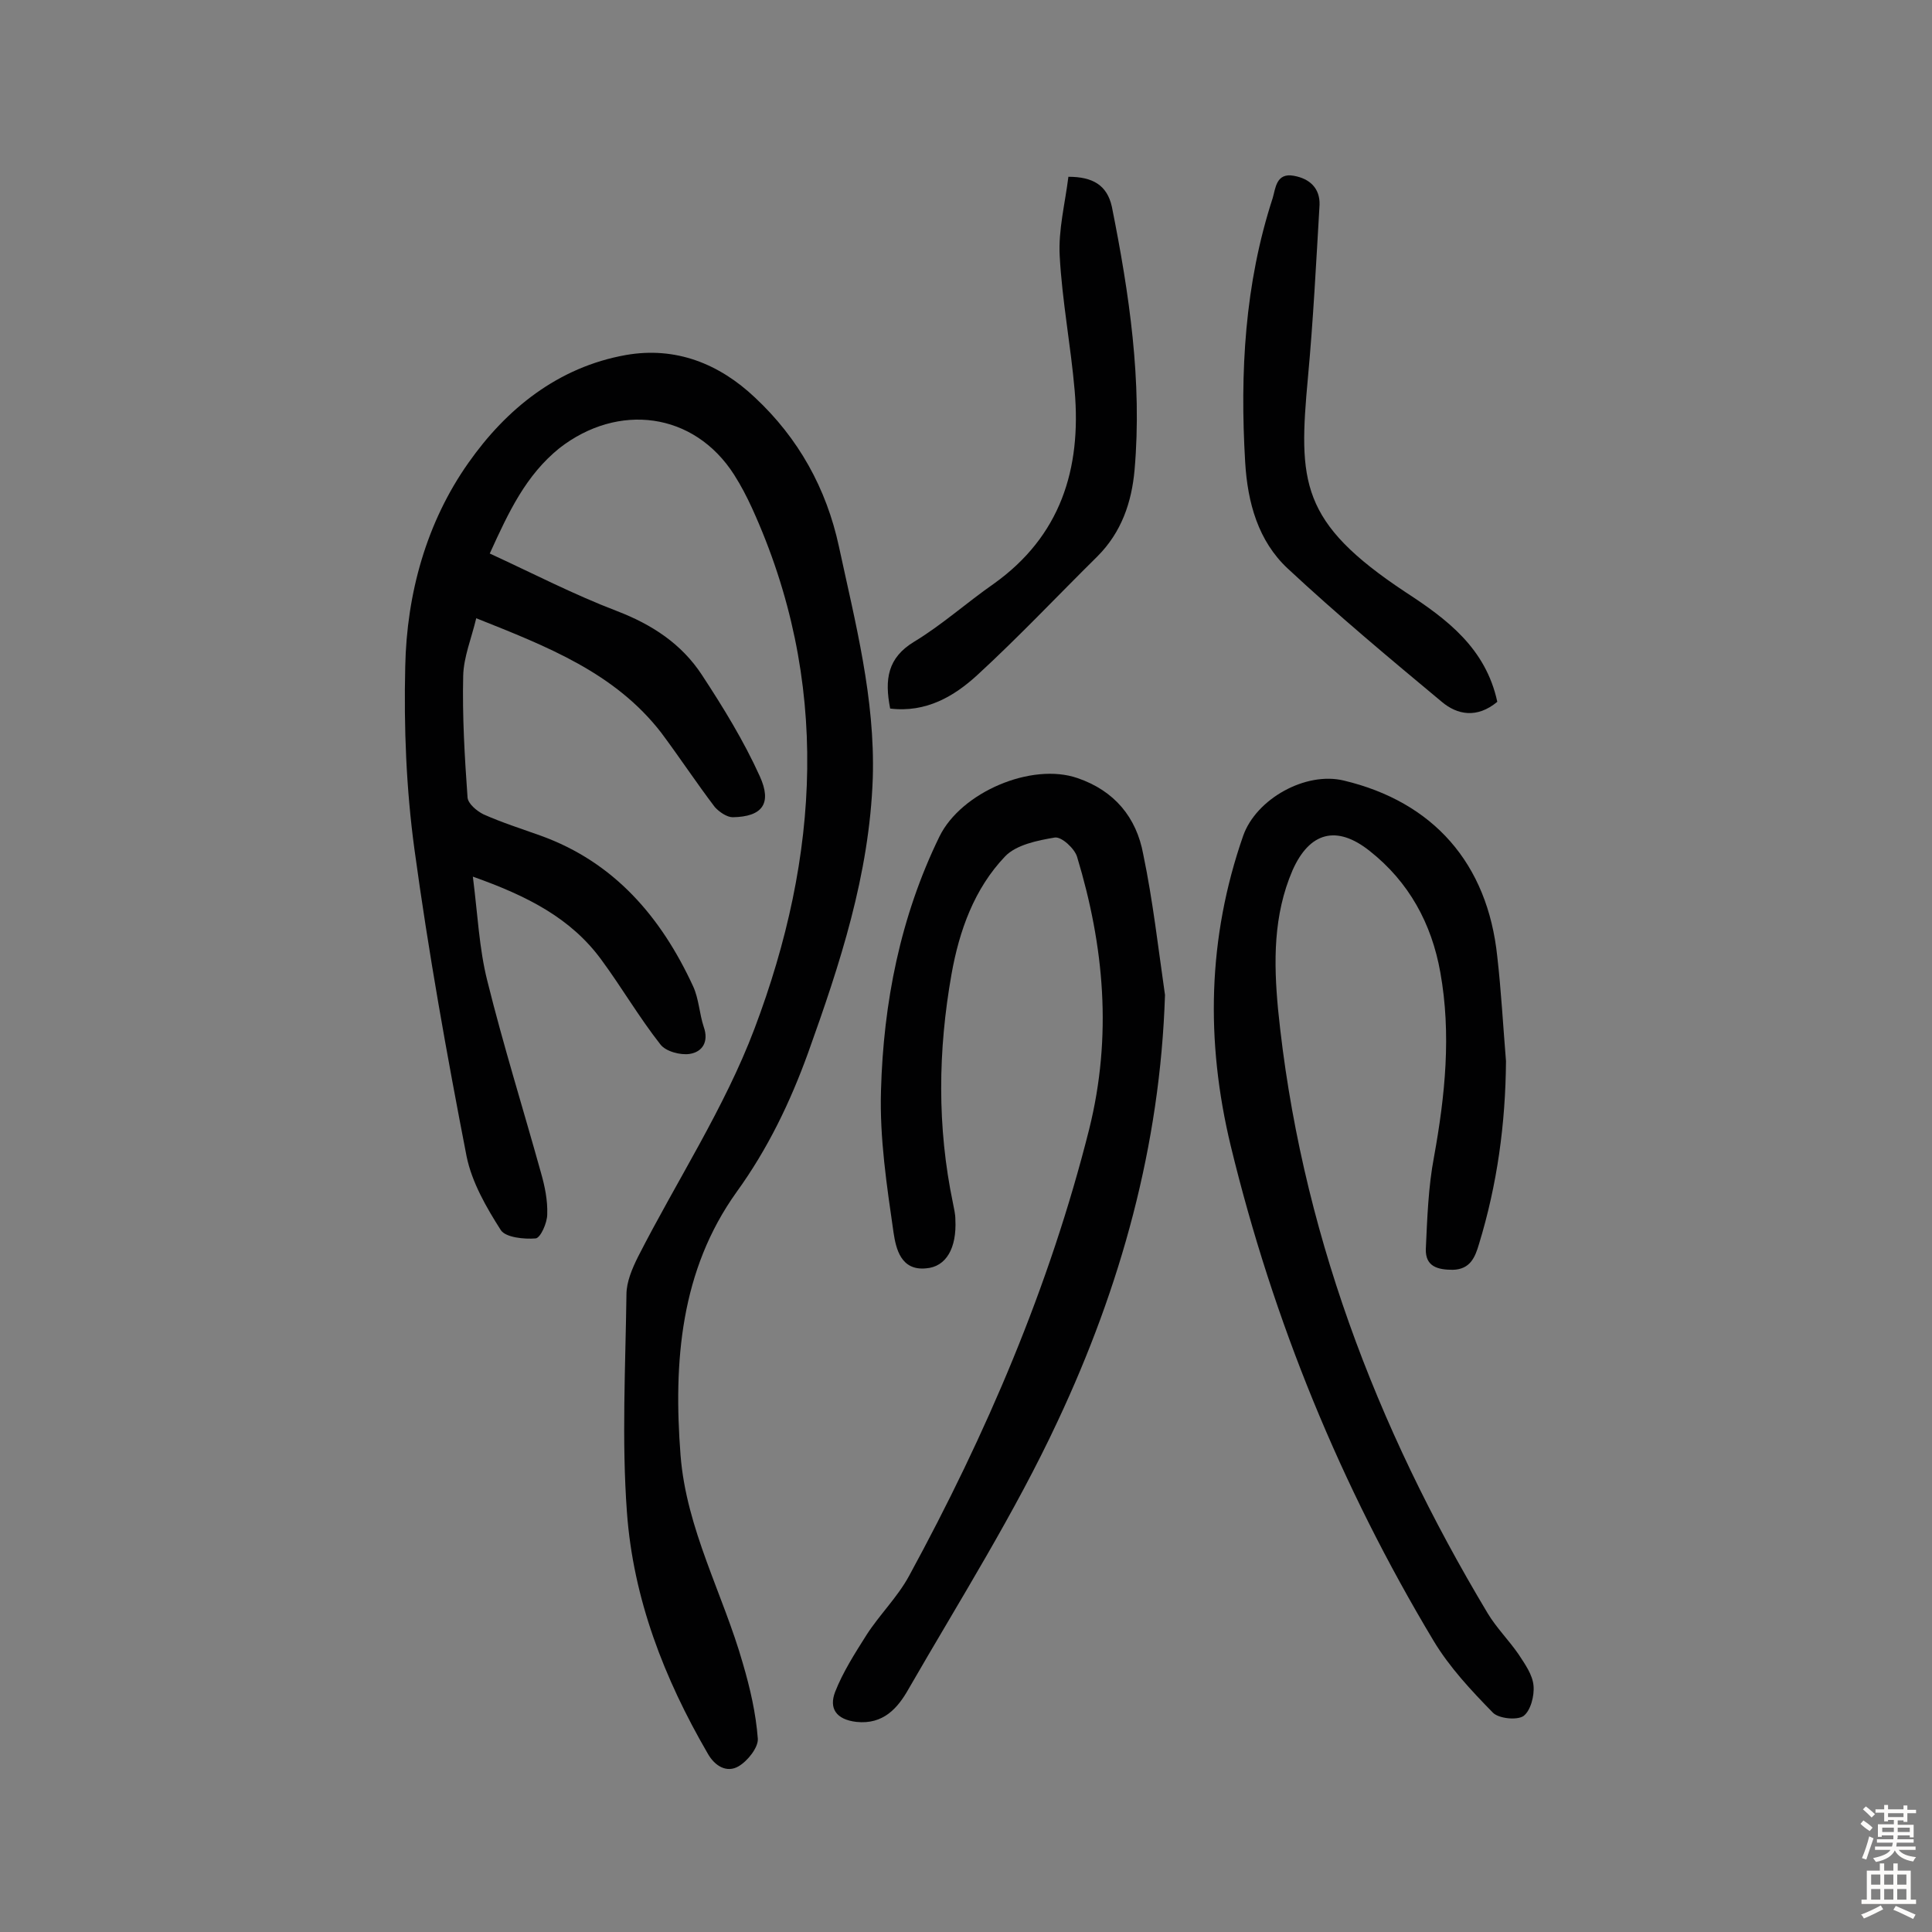 <svg enable-background="new 0 0 400 400" viewBox="0 0 400 400" xmlns="http://www.w3.org/2000/svg"><rect x="0" y="0" width="400" height="400" fill="#808080" stroke="none"/><g fill="#010102"><path d="m101.4 114.6c8.9 4.1 17.4 8.5 26.3 11.9 7.3 2.8 13.4 6.8 17.6 13.2 4.4 6.7 8.7 13.7 12 21 2.6 5.7.5 8.4-5.6 8.5-1.2 0-2.8-1.1-3.7-2.1-3.8-5-7.3-10.3-11.1-15.4-9.6-12.4-23.5-17.8-38.3-23.7-1 4.2-2.6 8-2.7 11.9-.2 8.4.3 16.8.9 25.2.1 1.3 1.9 2.8 3.3 3.5 3.8 1.7 7.9 3 11.8 4.4 15.3 5.5 25 16.9 31.6 31.2 1.2 2.6 1.3 5.7 2.2 8.4 1.1 3.1-.3 5.2-2.9 5.6-1.9.3-5-.5-6.1-2-4.4-5.6-8-11.8-12.2-17.5-6.3-8.6-15.3-13.2-26.6-17.2 1 7.8 1.3 14.9 3 21.6 3.3 13.3 7.4 26.4 11.1 39.7.8 2.8 1.4 5.7 1.3 8.6 0 1.8-1.4 4.9-2.4 5-2.4.2-6.2-.2-7.2-1.7-3-4.7-6-9.9-7.1-15.3-4.1-21.1-7.9-42.3-10.8-63.6-1.7-12.5-2.2-25.2-1.9-37.8.3-15.1 4.4-29.9 13.1-42.2 7.8-11.1 18.5-19.8 32.6-22.3 10.3-1.8 19.3 1.8 26.7 8.8 9 8.4 14.8 18.8 17.4 30.9 3.4 15.8 7.5 31.4 7 47.9-.7 20-6.8 38.5-13.4 56.9-3.7 10.2-8.3 19.8-14.8 28.8-11.6 16.2-13.1 35.1-11.6 54.5 1.2 15.3 8.8 28.7 12.9 43.1 1.5 5.1 2.7 10.3 3.1 15.6.1 1.8-2.1 4.6-4 5.7-2.4 1.4-4.9 0-6.4-2.7-9-15.5-15.4-32-16.7-49.9-1.1-15-.3-30.1-.1-45.1 0-2.6 1.2-5.4 2.4-7.8 8-15.7 17.9-30.8 24.1-47.2 13.5-35.7 15.8-72-.5-107.8-1.1-2.4-2.3-4.7-3.7-6.9-8.3-13-24-15-36.2-5.5-6.9 5.6-10.4 13-14.4 21.8z"/><path d="m241.2 206c-1 31.2-9.2 60.5-22.2 88.2-8.9 19.1-20.3 37.1-30.9 55.5-2.2 3.9-5.2 7.4-10.8 6.8-4.2-.5-5.7-2.8-4.4-6.2 1.6-4.1 4.1-8 6.5-11.8 2.7-4.2 6.4-7.8 8.8-12.2 16-29.4 29.1-59.9 37.3-92.5 4.8-19.3 3.1-37.9-2.5-56.4-.5-1.7-3.2-4.2-4.6-4-3.6.6-8 1.5-10.3 3.9-6.4 6.7-9.5 15.4-11.1 24.4-2.8 15.8-3 31.6.3 47.4.2 1.1.5 2.2.5 3.4.3 5.9-1.9 9.8-6.1 10.1-5.2.5-6.2-4.1-6.7-7.4-1.4-9.7-2.9-19.6-2.6-29.4.5-18.2 4-36 12.1-52.6 4.5-9.2 19.1-15.4 28.6-12.1 7.6 2.6 12.2 8.1 13.6 15.8 2 9.6 3.1 19.4 4.5 29.1z"/><path d="m311.8 219.7c-.1 12.9-1.8 25.5-5.6 37.9-.8 2.7-1.8 5.2-5.4 5.3-3.2 0-5.7-.7-5.6-4.3.3-6.4.5-12.8 1.7-19.1 2.3-12.7 3.6-25.4 1.3-38.2-1.8-10.1-6.5-18.7-14.6-25.1-6.9-5.5-12.5-3.9-16 4-4 9.3-3.9 19-3 28.7 4.5 45.1 20.2 86.4 43.4 125.1 1.8 3 4.4 5.6 6.4 8.5 1.3 2 2.9 4.2 3.1 6.5.2 2.1-.6 5.2-2.1 6.3-1.4.9-5.1.5-6.3-.7-4.5-4.6-9-9.4-12.3-14.9-19.2-32-33.2-66.2-42-102.5-5.2-21.6-4.8-43 2.6-64.2 2.7-7.6 12.9-13.3 20.8-11.4 18.5 4.4 29.8 17.1 31.8 36.5.8 7 1.2 14.3 1.8 21.6z"/><path d="m310 145.3c-4.2 3.5-8.3 2.7-11.5 0-10.8-9-21.6-18-31.9-27.6-6.1-5.7-8.3-13.6-8.8-22-1.1-18.6-.1-36.9 5.7-54.7.6-2 .7-5.3 4.4-4.6 3.3.6 5.4 2.6 5.3 6-.7 11.9-1.3 23.8-2.4 35.7-2 21.7-1.7 30 20.2 44.5 8.6 5.6 16.6 11.6 19 22.7z"/><path d="m184.3 146.7c-1.2-6.1-.5-10.5 4.9-13.8 5.8-3.5 10.9-8.1 16.5-12 13.9-9.9 18.2-23.8 16.8-40-.8-9.3-2.6-18.6-3.1-27.9-.3-5.4 1.1-10.8 1.8-16.4 5 0 8 1.7 9 6.2 3.6 18 6.3 36.1 4.7 54.5-.6 6.7-2.7 12.9-7.7 17.9-8.3 8.2-16.3 16.7-24.9 24.6-4.7 4.3-10.5 7.8-18 6.9z"/></g><path d="m385.2 377.6.6-.7c.6.4 1.3.9 1.9 1.5l-.6.7c-.8-.5-1.4-1-1.9-1.5zm.3 7.1c.6-1.4 1.1-2.9 1.5-4.5.3.1.6.3.9.4-.5 1.4-1 2.9-1.5 4.4zm.2-10.1.6-.6c.7.5 1.3 1.1 1.9 1.6l-.7.7c-.6-.6-1.2-1.2-1.8-1.7zm8.4-.8h.8v.9h1.8v.7h-1.8v1.8h-.8v-.3h-1.2v.9h3.3v2.6h-.8v-.4h-2.5c0 .3 0 .6-.1.8h3.4v.7h-3.5c0 .3-.1.6-.1.8h4v.7h-3.5c.7.9 1.9 1.3 3.6 1.5-.2.2-.4.5-.6.9-1.9-.3-3.2-1.1-3.8-2.3-.5 1.1-1.8 2-3.9 2.4-.2-.3-.4-.5-.6-.8 1.9-.4 3.1-.9 3.6-1.7h-3.2v-.7h3.5c.1-.2.1-.5.2-.8h-3.3v-.7h3.4c0-.2 0-.5 0-.8h-2.4v.3h-.8v-2.6h3.3v-.9h-1.2v.3h-.8v-1.8h-1.8v-.7h1.8v-.9h.8v.9h3.2zm-4.4 5.5h2.4c0-.3 0-.6 0-.9h-2.4zm1.2-3.1h3.2v-.8h-3.2zm4.4 2.2h-2.4v.9h2.5v-.9z" fill="#fcfbfa"/><path d="m389.2 385.8h.9v1.5h1.9v-1.5h.9v1.5h2.7v6h1.1v.9h-11.3v-.9h1.1v-6h2.7zm.2 8.7.5.8c-1.2.6-2.5 1.3-4 1.9-.2-.3-.3-.6-.6-.8 1.6-.6 3-1.3 4.1-1.9zm-2-4.3h1.9v-2.1h-1.9zm0 3.1h1.9v-2.2h-1.9zm2.7-3.1h1.9v-2.1h-1.9zm0 3.1h1.9v-2.2h-1.9zm2.4 1.3c1.4.6 2.7 1.2 4.1 1.8l-.5.9c-1.5-.7-2.8-1.4-4.1-1.9zm2.2-6.5h-1.9v2.1h1.9zm-1.9 5.2h1.9v-2.2h-1.9z" fill="#fcfbfa"/></svg>